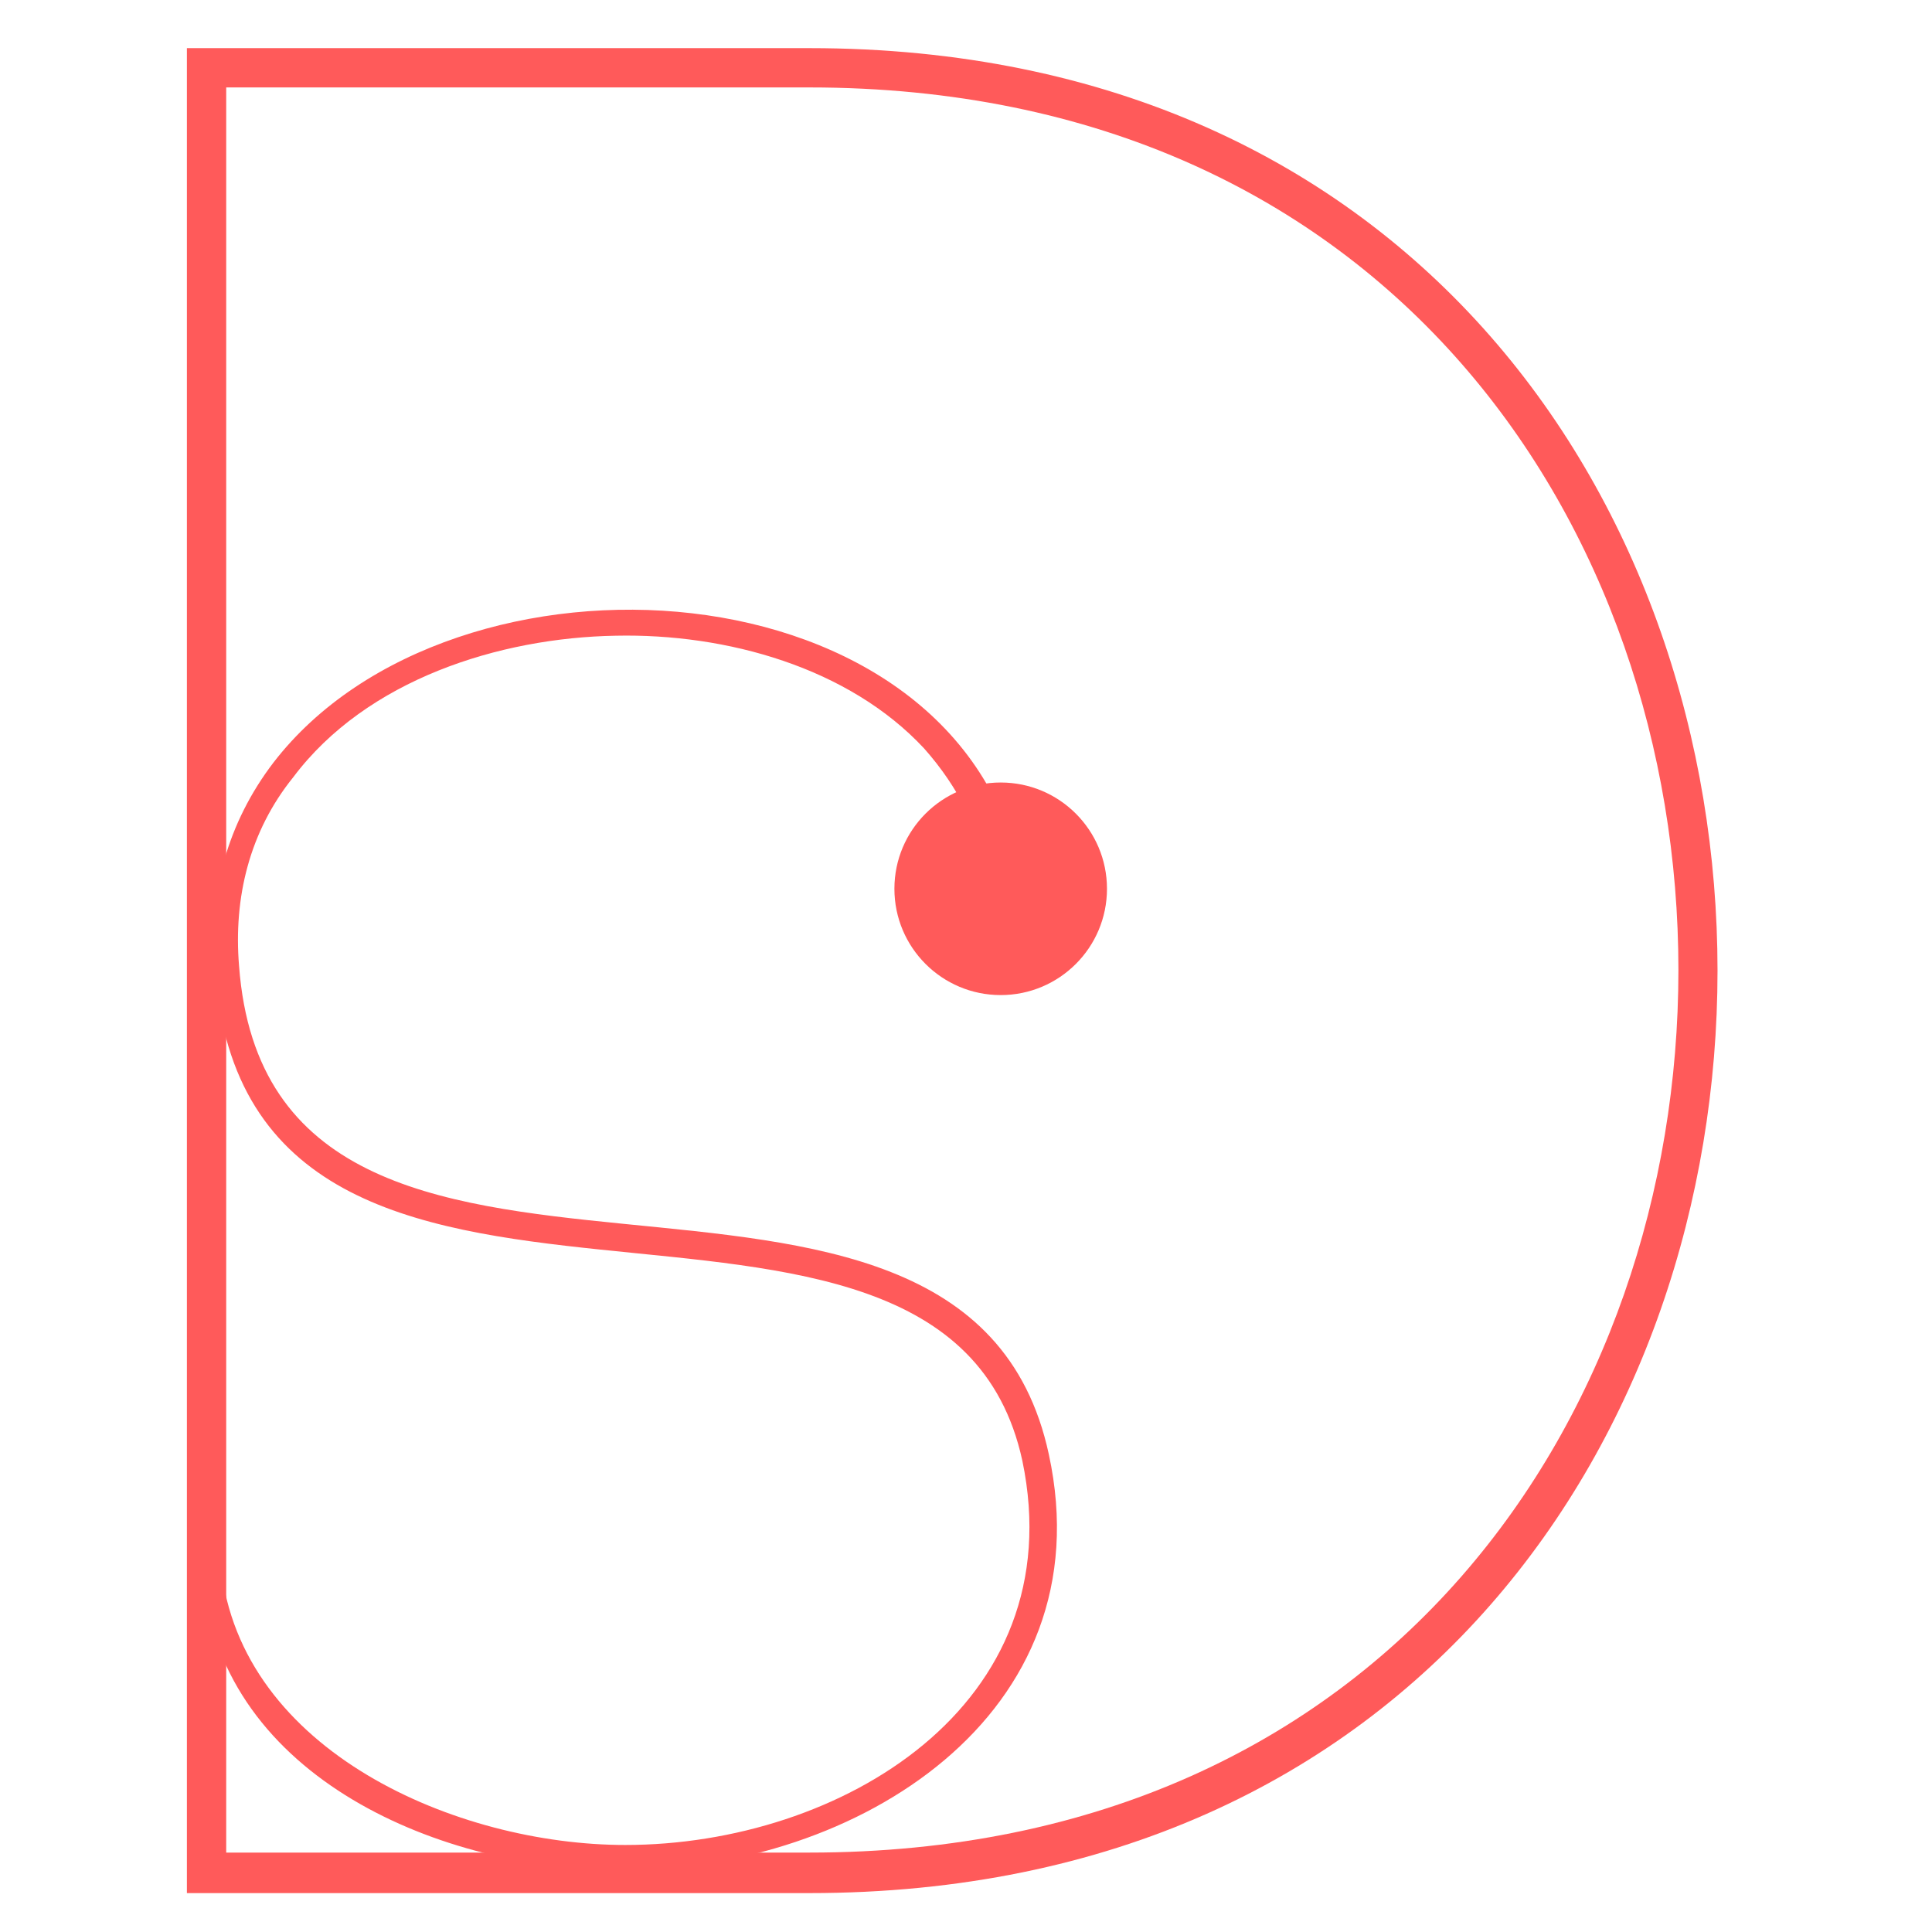 <?xml version="1.0" encoding="utf-8"?>
<!-- Generator: Adobe Illustrator 19.2.1, SVG Export Plug-In . SVG Version: 6.00 Build 0)  -->
<svg version="1.1" id="Layer_1" xmlns="http://www.w3.org/2000/svg" xmlns:xlink="http://www.w3.org/1999/xlink" x="0px" y="0px"
	 viewBox="0 0 481.7 481.7" style="enable-background:new 0 0 481.7 481.7;" xml:space="preserve">
<style type="text/css">
	.st0{fill:#FF5A5A;}
	.st1{display:none;}
	.st2{display:inline;}
	.st3{fill:#FFFFFF;}
</style>
<g id="_x23_121819">
	<g>
		<g>
			<path class="st0" d="M201.8,12c301.9,0,301.9,460,0,460H46.6c0-153.3,0-306.7,0-460H201.8z M201.8,461.9
				c288.9,0,288.9-440.1,0-440.1H56.4c0,142.7,0,297.4,0,440.1H201.8z"/>
		</g>
		<g>
			<path class="st0" d="M247.1,220c-2.7-12.7-8-23.6-16.7-33.4c-18.8-20.2-49.3-28.7-76.9-28.1c-28.9,0.5-62.1,10.9-80.4,35.3
				c-10.9,13.5-14.9,30-13.5,47c8,107.7,180.7,23.3,201.9,121.8c14.1,65-48,103.7-106.4,103.7c-44.8,0-99.5-22.8-104.5-72.4
				l-0.5-5.8l4.5-0.8l0.5,3.2c4.8,46.2,58.9,69.5,100.8,69.5c53.6,0,111.7-34.8,99-95.8c-19.9-91.5-193.4-8-201.3-122.6
				c-1.9-18.6,3.2-36.6,14.6-51.5c44.8-58.1,171.4-50.7,186.5,28.9l0.5,3.4l-6.6,1.3L247.1,220z"/>
		</g>
		<circle class="st0" cx="249.5" cy="221.6" r="26.5"/>
	</g>
</g>
<g id="_x23_FFFFFF" class="st1">
	<g class="st2">
		<g>
			<path class="st3" d="M230.1,147.9c113.8,0,113.8,173.4,0,173.4h-58.5c0-57.8,0-115.6,0-173.4H230.1z M230.1,317.5
				c108.9,0,108.9-165.9,0-165.9h-54.8c0,53.8,0,112.1,0,165.9H230.1z"/>
		</g>
		<g>
			<path class="st3" d="M247.2,226.3c-1-4.8-3-8.9-6.3-12.6c-7.1-7.6-18.6-10.8-29-10.6c-10.9,0.2-23.4,4.1-30.3,13.3
				c-4.1,5.1-5.6,11.3-5.1,17.7c3,40.6,68.1,8.8,76.1,45.9c5.3,24.5-18.1,39.1-40.1,39.1c-16.9,0-37.5-8.6-39.4-27.3l-0.2-2.2
				l1.7-0.3l0.2,1.2c1.8,17.4,22.2,26.2,38,26.2c20.2,0,42.1-13.1,37.3-36.1c-7.5-34.5-72.9-3-75.9-46.2c-0.7-7,1.2-13.8,5.5-19.4
				c16.9-21.9,64.6-19.1,70.3,10.9l0.2,1.3l-2.5,0.5L247.2,226.3z"/>
		</g>
		<circle class="st3" cx="248.1" cy="226.9" r="10"/>
	</g>
</g>
</svg>
